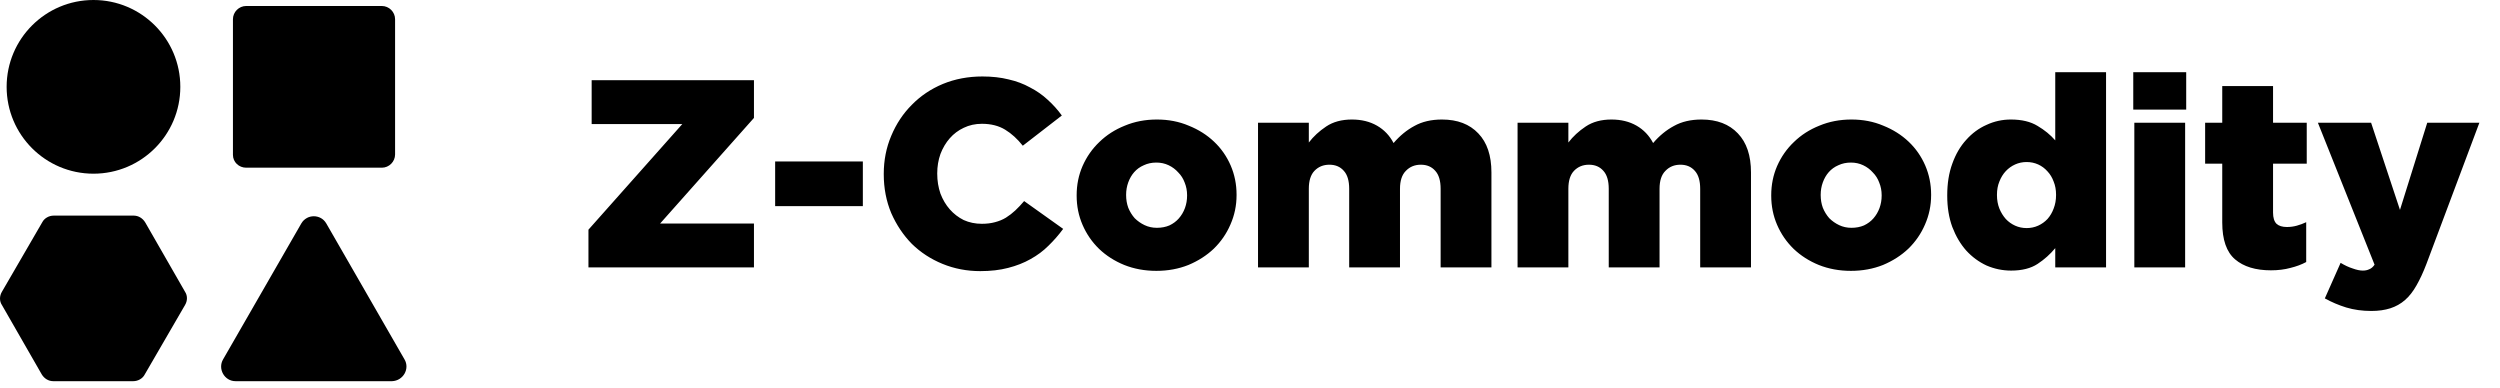 <svg width="187" height="29" viewBox="0 0 187 29" fill="none" xmlns="http://www.w3.org/2000/svg">
<path d="M18.416 12.544H28.56C29.104 12.544 29.552 12.096 29.552 11.552V1.44C29.552 0.896 29.104 0.448 28.56 0.448L18.416 0.448C17.872 0.448 17.424 0.896 17.424 1.44V11.584C17.424 12.128 17.872 12.544 18.416 12.544V12.544Z" fill="black"/>
<path d="M30.256 26.88L24.4 16.704C23.984 16 22.96 16 22.544 16.704L16.688 26.88C16.272 27.584 16.784 28.512 17.616 28.512H29.328C30.16 28.48 30.672 27.584 30.256 26.88H30.256Z" fill="black"/>
<path d="M13.488 6.496C13.488 10.084 10.58 12.992 6.992 12.992C3.405 12.992 0.496 10.084 0.496 6.496C0.496 2.908 3.405 0 6.992 0C10.58 0 13.488 2.908 13.488 6.496Z" fill="black"/>
<path d="M10.864 16.64C10.672 16.32 10.352 16.128 10 16.128H4.016C3.664 16.128 3.312 16.32 3.152 16.64L0.144 21.824C-0.048 22.144 -0.048 22.528 0.144 22.816L3.12 28C3.312 28.32 3.632 28.512 3.984 28.512H9.968C10.32 28.512 10.672 28.32 10.832 28L13.84 22.816C14.032 22.496 14.032 22.112 13.84 21.824L10.864 16.64Z" fill="black"/>
<path d="M44.016 17.18L51.036 9.28H44.256V6H56.396V8.82L49.376 16.72H56.396V20H44.016V17.18ZM57.981 12.08H64.541V15.42H57.981V12.08ZM73.325 20.28C72.325 20.28 71.385 20.1 70.505 19.74C69.625 19.38 68.858 18.88 68.205 18.24C67.565 17.587 67.052 16.82 66.665 15.94C66.292 15.047 66.105 14.08 66.105 13.04V13C66.105 11.987 66.292 11.04 66.665 10.16C67.038 9.267 67.552 8.493 68.205 7.84C68.858 7.173 69.632 6.653 70.525 6.28C71.432 5.907 72.418 5.72 73.485 5.72C74.205 5.72 74.858 5.793 75.445 5.94C76.032 6.073 76.565 6.273 77.045 6.54C77.538 6.793 77.978 7.1 78.365 7.46C78.765 7.82 79.118 8.213 79.425 8.64L76.505 10.9C76.105 10.393 75.665 9.993 75.185 9.7C74.705 9.407 74.125 9.26 73.445 9.26C72.952 9.26 72.498 9.36 72.085 9.56C71.685 9.747 71.338 10.007 71.045 10.34C70.752 10.673 70.518 11.067 70.345 11.52C70.185 11.973 70.105 12.453 70.105 12.96V13C70.105 13.52 70.185 14.013 70.345 14.48C70.518 14.933 70.752 15.327 71.045 15.66C71.338 15.993 71.685 16.26 72.085 16.46C72.498 16.647 72.952 16.74 73.445 16.74C73.805 16.74 74.132 16.7 74.425 16.62C74.732 16.54 75.005 16.427 75.245 16.28C75.498 16.12 75.732 15.94 75.945 15.74C76.172 15.527 76.392 15.293 76.605 15.04L79.525 17.12C79.192 17.573 78.825 17.993 78.425 18.38C78.038 18.767 77.592 19.1 77.085 19.38C76.592 19.66 76.032 19.88 75.405 20.04C74.792 20.2 74.098 20.28 73.325 20.28ZM86.534 17.04C86.881 17.04 87.195 16.98 87.475 16.86C87.754 16.727 87.988 16.553 88.174 16.34C88.374 16.113 88.528 15.853 88.635 15.56C88.741 15.267 88.794 14.96 88.794 14.64V14.6C88.794 14.267 88.734 13.953 88.615 13.66C88.508 13.367 88.348 13.113 88.135 12.9C87.934 12.673 87.695 12.493 87.415 12.36C87.135 12.227 86.828 12.16 86.495 12.16C86.148 12.16 85.835 12.227 85.555 12.36C85.275 12.48 85.034 12.653 84.835 12.88C84.648 13.093 84.501 13.347 84.394 13.64C84.288 13.933 84.234 14.24 84.234 14.56V14.6C84.234 14.933 84.288 15.247 84.394 15.54C84.514 15.833 84.674 16.093 84.874 16.32C85.088 16.533 85.335 16.707 85.615 16.84C85.894 16.973 86.201 17.04 86.534 17.04ZM86.495 20.26C85.628 20.26 84.828 20.113 84.094 19.82C83.374 19.527 82.748 19.127 82.215 18.62C81.681 18.1 81.268 17.5 80.975 16.82C80.681 16.14 80.534 15.413 80.534 14.64V14.6C80.534 13.827 80.681 13.1 80.975 12.42C81.281 11.727 81.701 11.127 82.234 10.62C82.768 10.1 83.401 9.693 84.135 9.4C84.868 9.093 85.668 8.94 86.534 8.94C87.401 8.94 88.195 9.093 88.915 9.4C89.648 9.693 90.281 10.093 90.814 10.6C91.348 11.107 91.761 11.7 92.055 12.38C92.348 13.06 92.495 13.787 92.495 14.56V14.6C92.495 15.373 92.341 16.107 92.034 16.8C91.741 17.48 91.328 18.08 90.794 18.6C90.261 19.107 89.628 19.513 88.894 19.82C88.161 20.113 87.361 20.26 86.495 20.26ZM94.1 9.18H97.9V10.66C98.246 10.207 98.68 9.807 99.2 9.46C99.719 9.113 100.359 8.94 101.119 8.94C101.839 8.94 102.466 9.093 102.999 9.4C103.533 9.707 103.946 10.14 104.239 10.7C104.706 10.153 105.226 9.727 105.799 9.42C106.373 9.1 107.059 8.94 107.859 8.94C109.019 8.94 109.926 9.287 110.579 9.98C111.233 10.66 111.559 11.633 111.559 12.9V20H107.759V14.12C107.759 13.52 107.626 13.073 107.359 12.78C107.093 12.473 106.733 12.32 106.279 12.32C105.826 12.32 105.453 12.473 105.159 12.78C104.866 13.073 104.719 13.52 104.719 14.12V20H100.919V14.12C100.919 13.52 100.786 13.073 100.519 12.78C100.253 12.473 99.893 12.32 99.439 12.32C98.986 12.32 98.613 12.473 98.32 12.78C98.04 13.073 97.9 13.52 97.9 14.12V20H94.1V9.18ZM113.514 9.18H117.314V10.66C117.66 10.207 118.094 9.807 118.614 9.46C119.134 9.113 119.774 8.94 120.534 8.94C121.254 8.94 121.88 9.093 122.414 9.4C122.947 9.707 123.36 10.14 123.654 10.7C124.12 10.153 124.64 9.727 125.214 9.42C125.787 9.1 126.474 8.94 127.274 8.94C128.434 8.94 129.34 9.287 129.994 9.98C130.647 10.66 130.974 11.633 130.974 12.9V20H127.174V14.12C127.174 13.52 127.04 13.073 126.774 12.78C126.507 12.473 126.147 12.32 125.694 12.32C125.24 12.32 124.867 12.473 124.574 12.78C124.28 13.073 124.134 13.52 124.134 14.12V20H120.334V14.12C120.334 13.52 120.2 13.073 119.934 12.78C119.667 12.473 119.307 12.32 118.854 12.32C118.4 12.32 118.027 12.473 117.734 12.78C117.454 13.073 117.314 13.52 117.314 14.12V20H113.514V9.18ZM138.488 17.04C138.834 17.04 139.148 16.98 139.428 16.86C139.708 16.727 139.941 16.553 140.128 16.34C140.328 16.113 140.481 15.853 140.588 15.56C140.694 15.267 140.748 14.96 140.748 14.64V14.6C140.748 14.267 140.688 13.953 140.568 13.66C140.461 13.367 140.301 13.113 140.088 12.9C139.888 12.673 139.648 12.493 139.368 12.36C139.088 12.227 138.781 12.16 138.448 12.16C138.101 12.16 137.788 12.227 137.508 12.36C137.228 12.48 136.988 12.653 136.788 12.88C136.601 13.093 136.454 13.347 136.348 13.64C136.241 13.933 136.188 14.24 136.188 14.56V14.6C136.188 14.933 136.241 15.247 136.348 15.54C136.468 15.833 136.628 16.093 136.828 16.32C137.041 16.533 137.288 16.707 137.568 16.84C137.848 16.973 138.154 17.04 138.488 17.04ZM138.448 20.26C137.581 20.26 136.781 20.113 136.048 19.82C135.328 19.527 134.701 19.127 134.168 18.62C133.634 18.1 133.221 17.5 132.928 16.82C132.634 16.14 132.488 15.413 132.488 14.64V14.6C132.488 13.827 132.634 13.1 132.928 12.42C133.234 11.727 133.654 11.127 134.188 10.62C134.721 10.1 135.354 9.693 136.088 9.4C136.821 9.093 137.621 8.94 138.488 8.94C139.354 8.94 140.148 9.093 140.868 9.4C141.601 9.693 142.234 10.093 142.768 10.6C143.301 11.107 143.714 11.7 144.008 12.38C144.301 13.06 144.448 13.787 144.448 14.56V14.6C144.448 15.373 144.294 16.107 143.988 16.8C143.694 17.48 143.281 18.08 142.748 18.6C142.214 19.107 141.581 19.513 140.848 19.82C140.114 20.113 139.314 20.26 138.448 20.26ZM151.593 17.06C151.899 17.06 152.186 17 152.453 16.88C152.719 16.76 152.953 16.593 153.153 16.38C153.353 16.153 153.506 15.893 153.613 15.6C153.733 15.293 153.793 14.96 153.793 14.6V14.56C153.793 14.2 153.733 13.873 153.613 13.58C153.506 13.287 153.353 13.033 153.153 12.82C152.953 12.593 152.719 12.42 152.453 12.3C152.186 12.18 151.899 12.12 151.593 12.12C151.286 12.12 150.999 12.18 150.733 12.3C150.466 12.42 150.233 12.587 150.033 12.8C149.833 13.013 149.673 13.273 149.553 13.58C149.433 13.873 149.373 14.2 149.373 14.56V14.6C149.373 14.96 149.433 15.293 149.553 15.6C149.673 15.893 149.833 16.153 150.033 16.38C150.233 16.593 150.466 16.76 150.733 16.88C150.999 17 151.286 17.06 151.593 17.06ZM150.433 20.24C149.793 20.24 149.179 20.113 148.593 19.86C148.019 19.593 147.513 19.22 147.073 18.74C146.646 18.26 146.299 17.673 146.033 16.98C145.779 16.287 145.653 15.507 145.653 14.64V14.6C145.653 13.72 145.779 12.933 146.033 12.24C146.286 11.533 146.633 10.94 147.073 10.46C147.513 9.967 148.019 9.593 148.593 9.34C149.166 9.073 149.773 8.94 150.413 8.94C151.226 8.94 151.893 9.1 152.413 9.42C152.933 9.727 153.373 10.087 153.733 10.5V5.4H157.533V20H153.733V18.56C153.359 19.013 152.919 19.407 152.413 19.74C151.906 20.073 151.246 20.24 150.433 20.24ZM159.648 9.18H163.448V20H159.648V9.18ZM159.568 5.4H163.528V8.2H159.568V5.4ZM169.864 20.22C168.718 20.22 167.824 19.947 167.184 19.4C166.544 18.853 166.224 17.933 166.224 16.64V12.24H164.944V9.18H166.224V6.44H170.024V9.18H172.544V12.24H170.024V15.9C170.024 16.287 170.111 16.567 170.284 16.74C170.458 16.9 170.718 16.98 171.064 16.98C171.318 16.98 171.564 16.947 171.804 16.88C172.044 16.813 172.278 16.727 172.504 16.62V19.6C172.158 19.787 171.764 19.933 171.324 20.04C170.884 20.16 170.398 20.22 169.864 20.22ZM177.378 23.26C176.698 23.26 176.071 23.173 175.498 23C174.938 22.827 174.404 22.6 173.898 22.32L175.078 19.66C175.384 19.847 175.684 19.987 175.978 20.08C176.271 20.187 176.524 20.24 176.738 20.24C176.924 20.24 177.084 20.207 177.218 20.14C177.364 20.087 177.498 19.973 177.618 19.8L173.378 9.18H177.358L179.518 15.7L181.558 9.18H185.458L181.498 19.74C181.258 20.367 181.011 20.9 180.758 21.34C180.504 21.793 180.218 22.16 179.898 22.44C179.578 22.72 179.211 22.927 178.798 23.06C178.384 23.193 177.911 23.26 177.378 23.26Z" fill="black"/>
</svg>
